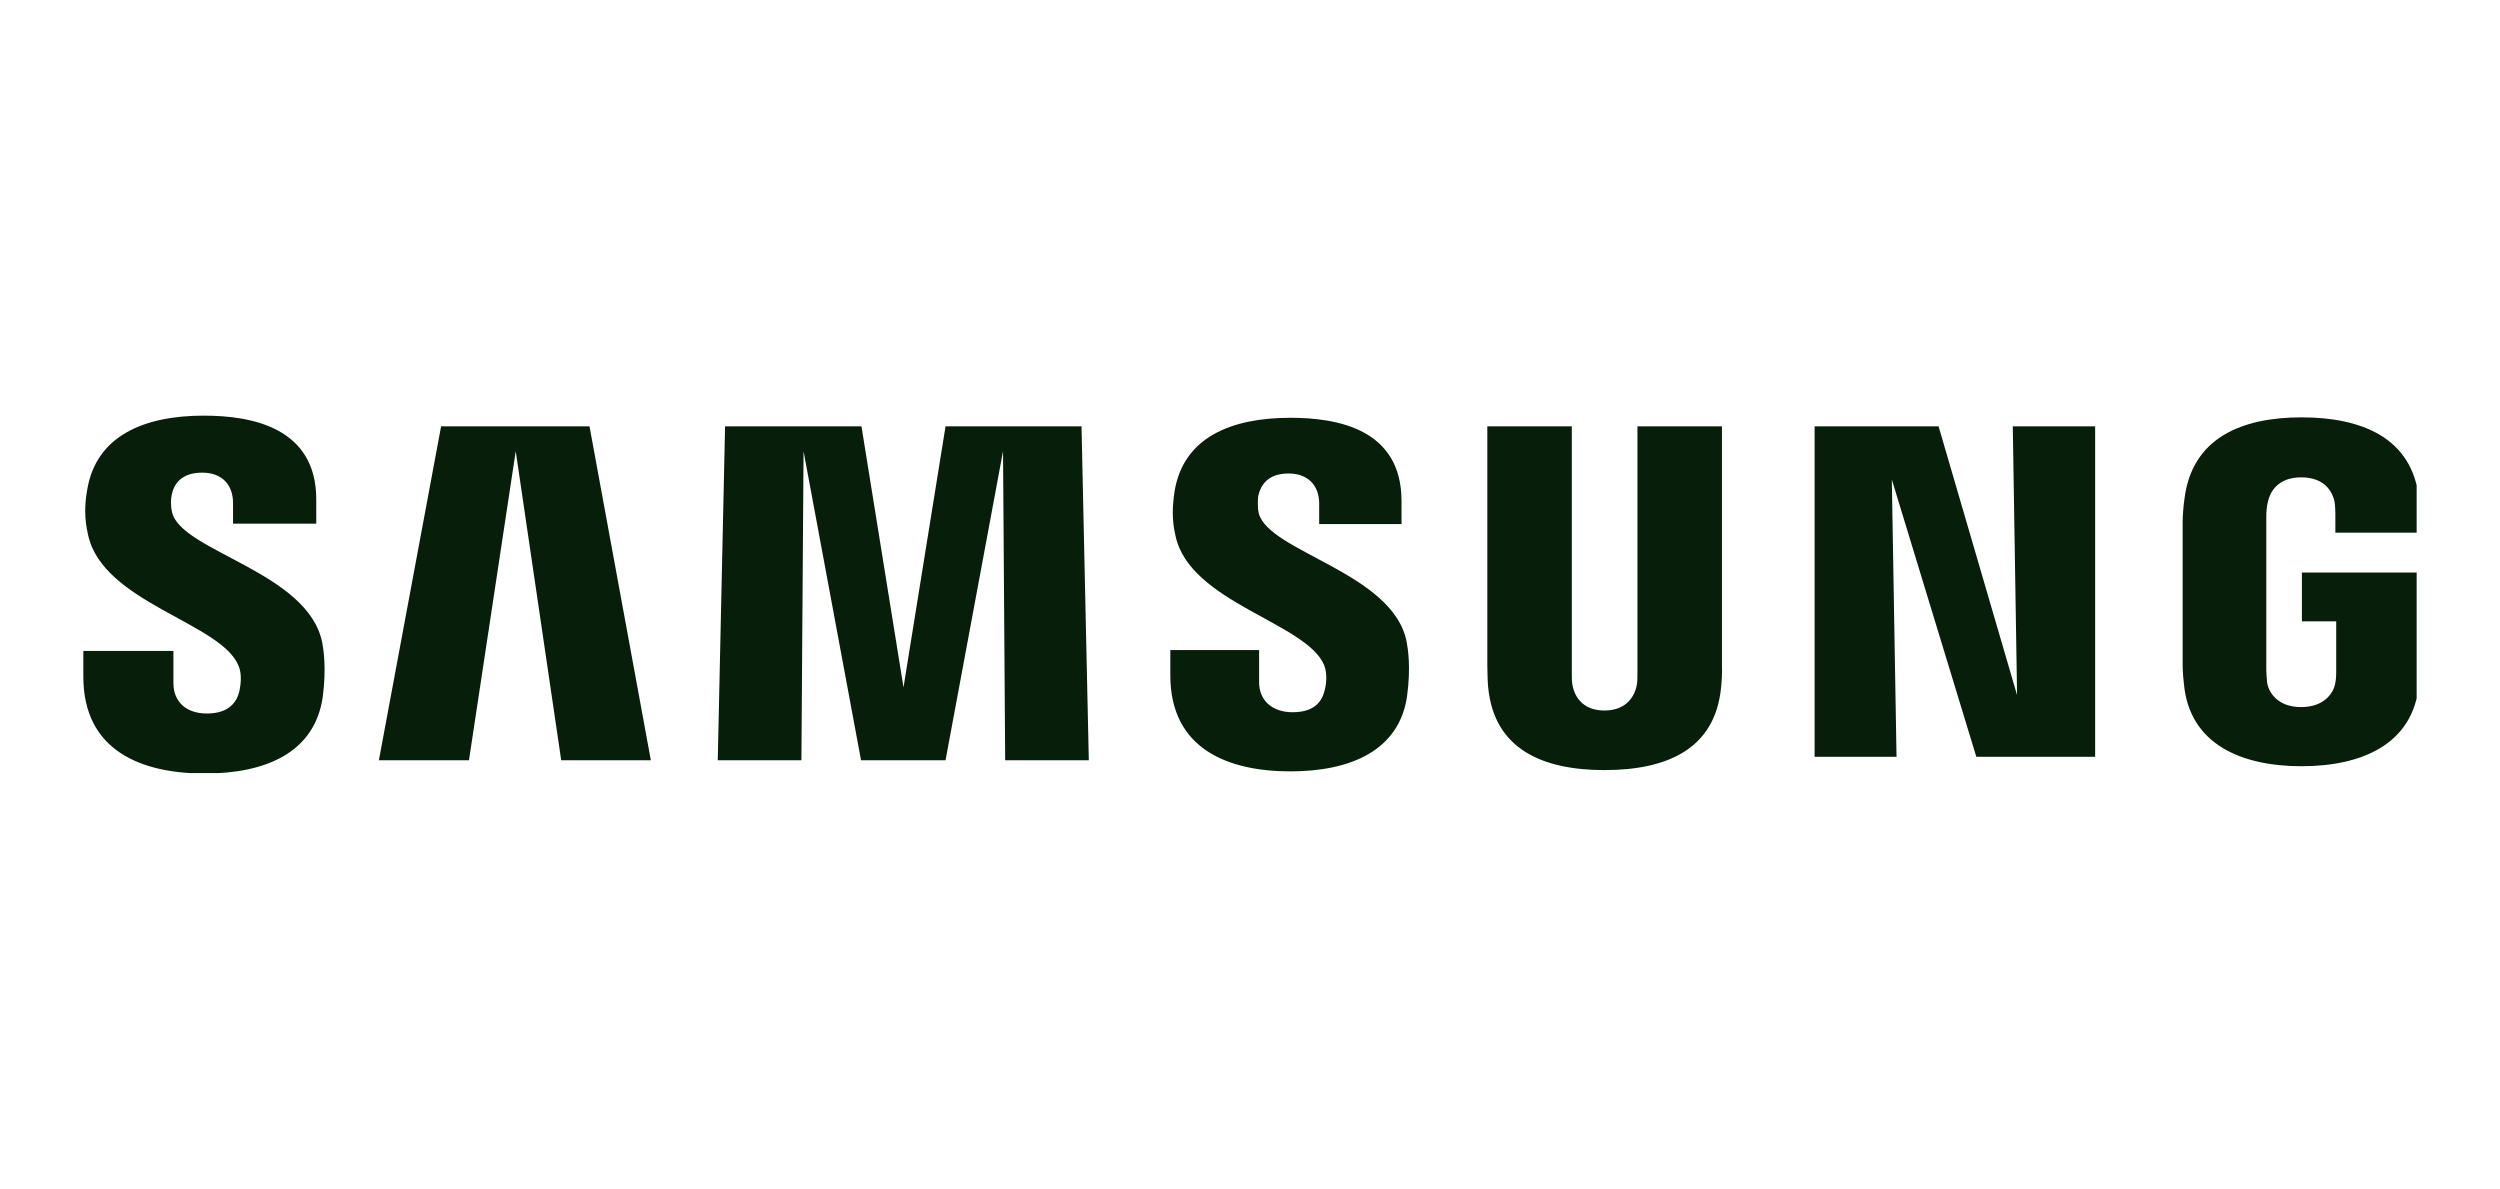 <svg width="204" height="97" viewBox="0 0 204 97" fill="none" xmlns="http://www.w3.org/2000/svg">
<g clip-path="url(#clip0_329_20381)">
<path d="M14.046 41.82C13.906 41.26 13.941 40.701 14.011 40.386C14.186 39.512 14.781 38.568 16.496 38.568C18.106 38.568 19.016 39.547 19.016 41.051C19.016 41.54 19.016 42.729 19.016 42.729H25.807V40.806C25.842 34.86 20.486 33.916 16.636 33.916C11.806 33.916 7.85 35.525 7.115 39.966C6.905 41.191 6.87 42.275 7.185 43.639C8.375 49.199 18.071 50.808 19.471 54.34C19.751 55.005 19.646 55.844 19.541 56.369C19.331 57.278 18.701 58.222 16.881 58.222C15.166 58.222 14.151 57.243 14.151 55.739V53.116H6.8V55.215C6.8 61.3 11.596 63.119 16.706 63.119C21.642 63.119 25.667 61.44 26.332 56.894C26.647 54.55 26.402 53.011 26.297 52.452C25.177 46.681 14.816 45.003 14.046 41.82ZM102.708 41.855C102.603 41.33 102.638 40.736 102.673 40.456C102.883 39.582 103.443 38.637 105.158 38.637C106.733 38.637 107.644 39.617 107.644 41.086C107.644 41.575 107.644 42.764 107.644 42.764H114.364V40.876C114.364 35 109.114 34.091 105.298 34.091C100.503 34.091 96.583 35.665 95.848 40.071C95.673 41.26 95.603 42.345 95.918 43.709C97.073 49.199 106.663 50.808 108.064 54.306C108.309 54.97 108.239 55.809 108.099 56.299C107.889 57.208 107.294 58.118 105.473 58.118C103.793 58.118 102.743 57.138 102.743 55.669V53.047H95.498V55.11C95.498 61.125 100.223 62.944 105.298 62.944C110.164 62.944 114.189 61.265 114.819 56.789C115.134 54.445 114.889 52.942 114.784 52.382C113.699 46.716 103.478 45.038 102.708 41.855ZM164.593 56.719L158.188 34.79H148.072V61.755H154.757L154.372 39.127L161.268 61.755H170.964V34.79H164.243L164.593 56.719ZM35.993 34.79L30.917 62.035H38.268L42.083 36.819L45.794 62.035H53.109L48.104 34.79H35.993ZM77.156 34.79L73.726 56.089L70.296 34.79H59.165L58.569 62.035H65.395L65.57 36.819L70.26 62.035H77.156L81.847 36.819L82.022 62.035H88.847L88.252 34.79H77.156ZM140.511 34.79H133.616V54.935C133.616 55.285 133.616 55.669 133.546 55.984C133.406 56.649 132.846 57.978 130.92 57.978C129.03 57.978 128.47 56.684 128.33 55.984C128.26 55.705 128.26 55.285 128.26 54.935V34.79H121.365V54.306C121.365 54.795 121.4 55.844 121.435 56.089C121.925 61.16 125.915 62.839 130.92 62.839C135.926 62.839 139.951 61.195 140.441 56.089C140.476 55.809 140.546 54.795 140.511 54.306V34.79ZM187.835 46.716V50.703H190.635V54.655C190.635 55.005 190.635 55.39 190.565 55.705C190.46 56.439 189.76 57.698 187.765 57.698C185.805 57.698 185.105 56.439 185 55.705C184.965 55.39 184.93 55.005 184.93 54.655V42.205C184.93 41.75 184.965 41.295 185.07 40.911C185.21 40.246 185.805 38.952 187.765 38.952C189.865 38.952 190.355 40.316 190.495 40.911C190.565 41.295 190.565 41.96 190.565 41.96V43.464H197.426V42.554C197.426 42.554 197.461 41.61 197.391 40.736C196.866 35.665 192.631 34.056 187.8 34.056C182.97 34.056 178.839 35.7 178.244 40.771C178.174 41.225 178.104 42.065 178.104 42.589V54.026C178.104 54.515 178.104 54.9 178.209 55.809C178.664 60.776 182.97 62.524 187.8 62.524C192.666 62.524 196.936 60.776 197.391 55.809C197.461 54.9 197.496 54.515 197.496 54.026V46.716H187.835Z" fill="#071F0A"/>
</g>
<defs>
<clipPath id="clip0_329_20381">
<rect width="190.4" height="29.168" fill="white" transform="translate(6.8 33.916)"/>
</clipPath>
</defs>
</svg>
